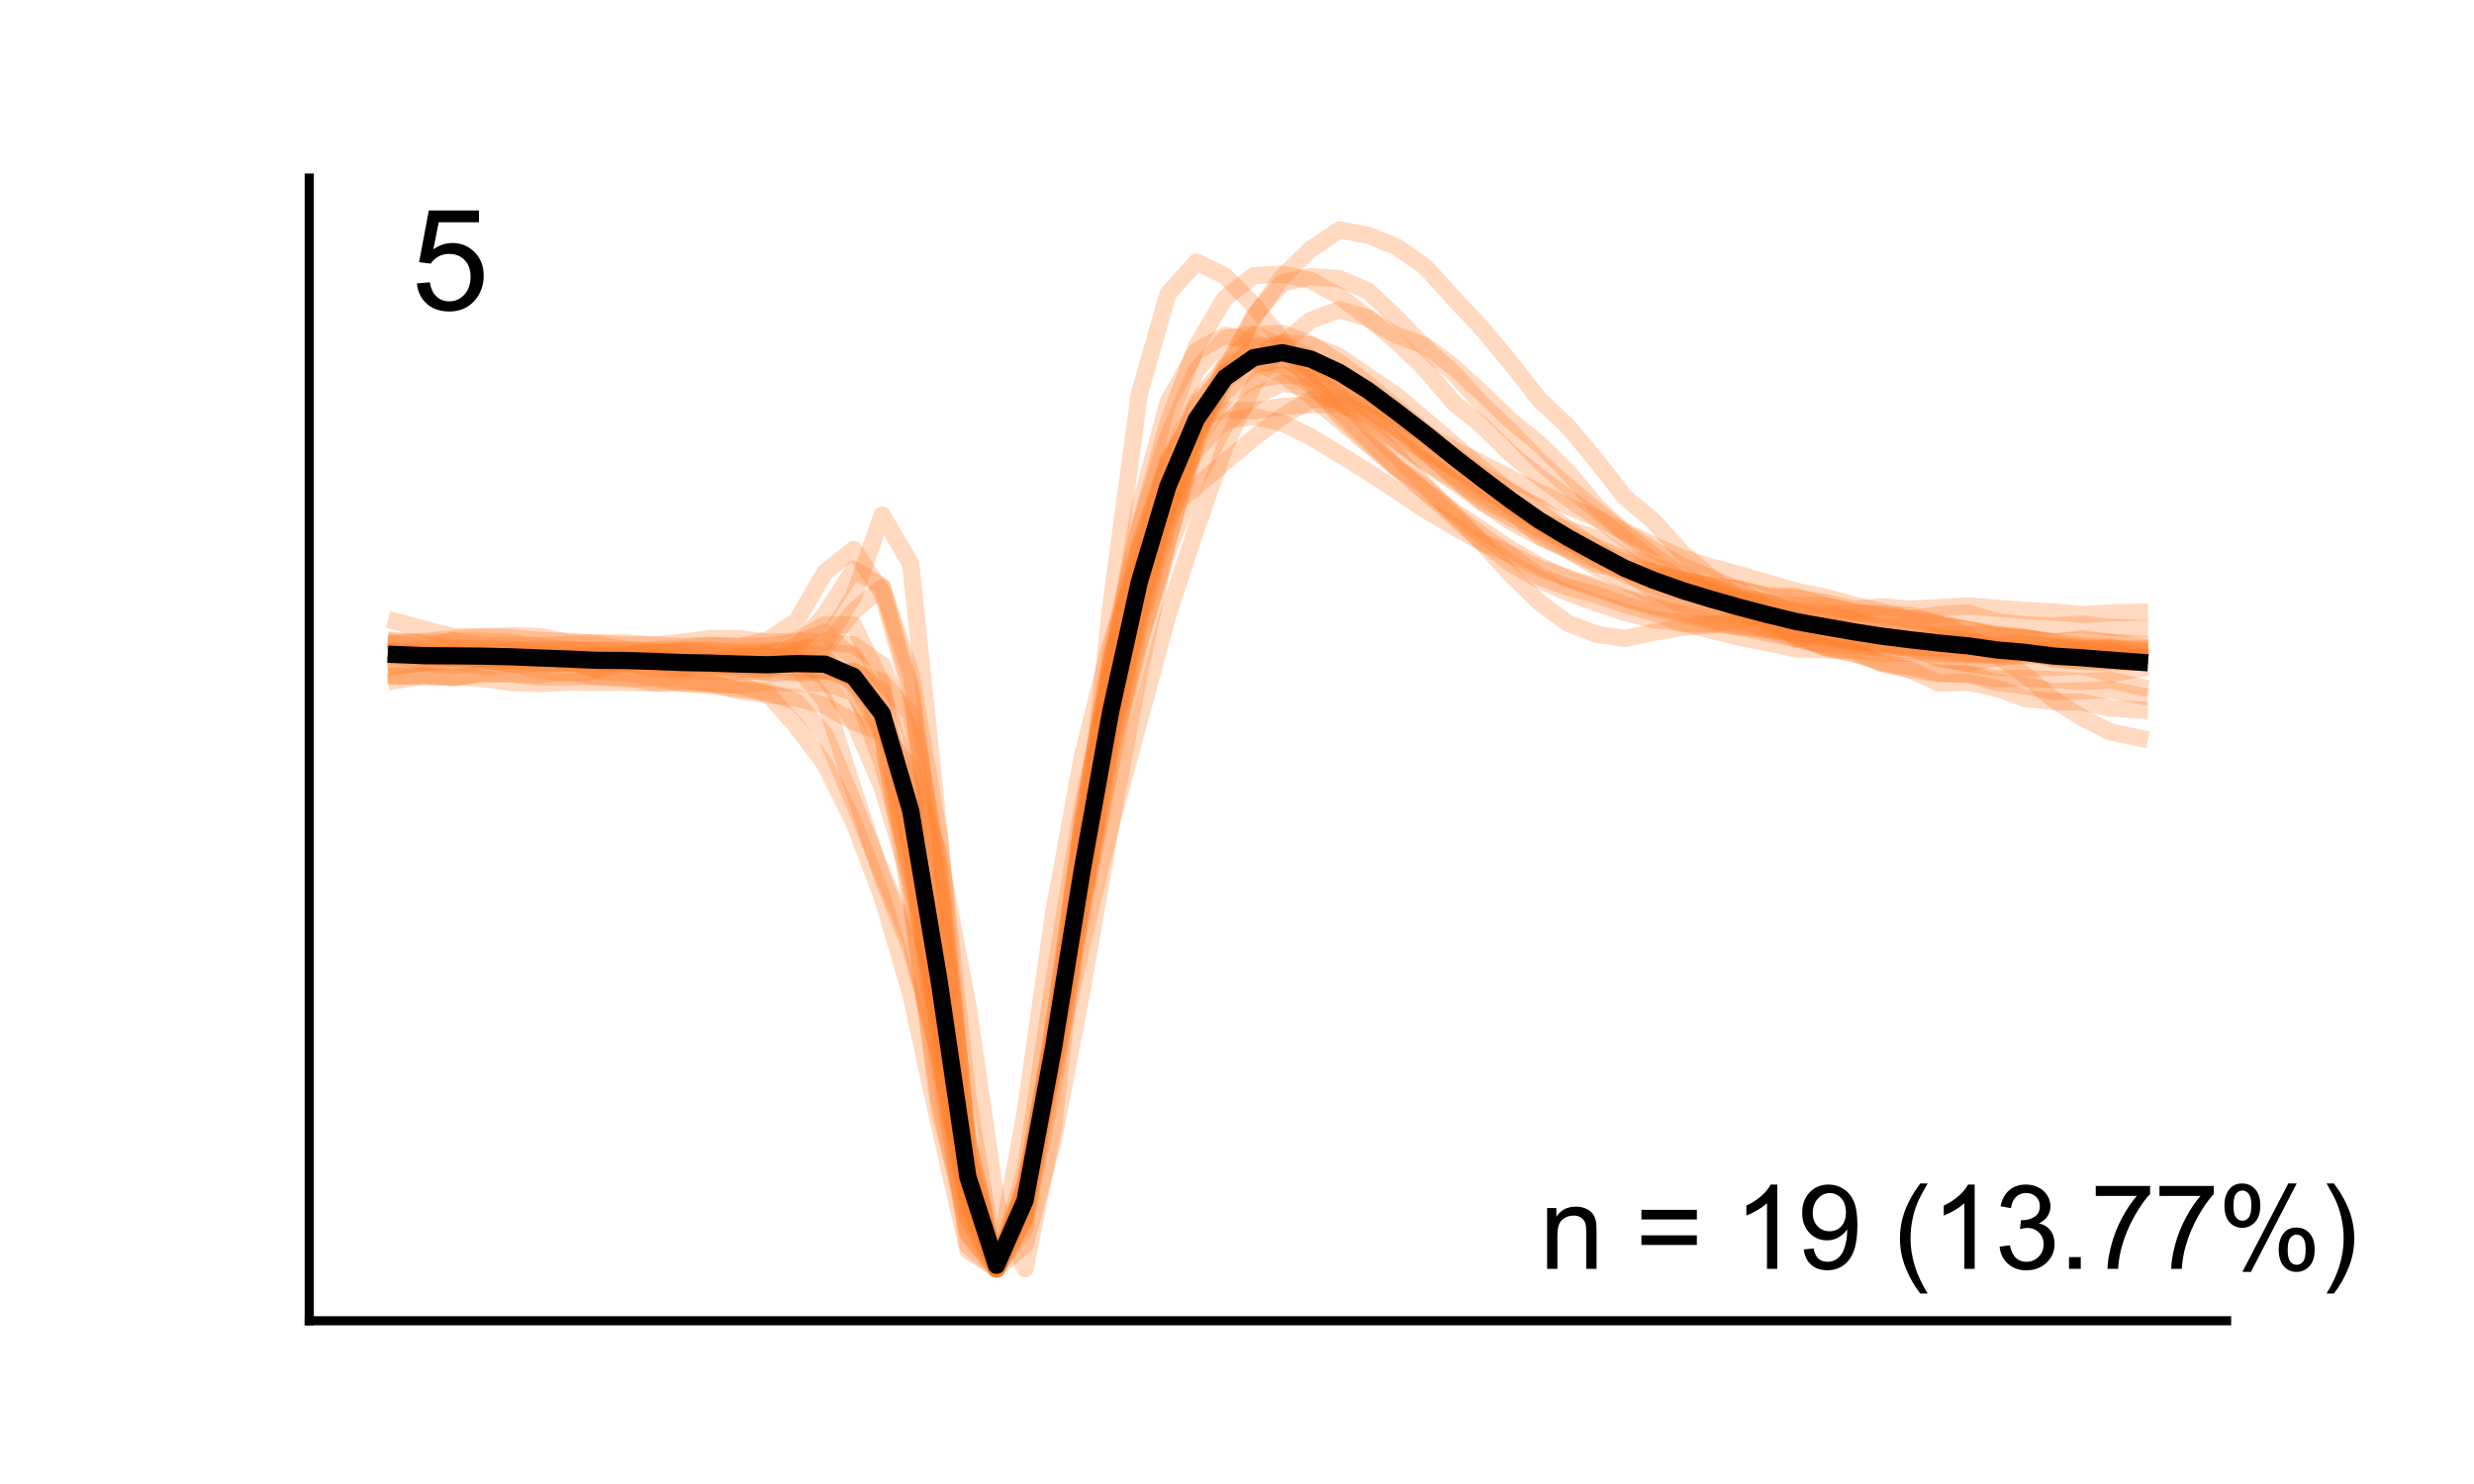 <?xml version="1.0" encoding="utf-8" standalone="no"?>
<!DOCTYPE svg PUBLIC "-//W3C//DTD SVG 1.1//EN"
  "http://www.w3.org/Graphics/SVG/1.1/DTD/svg11.dtd">
<svg xmlns:xlink="http://www.w3.org/1999/xlink" width="216pt" height="129.6pt" viewBox="0 0 216 129.6" xmlns="http://www.w3.org/2000/svg" version="1.1">
 <defs>
  <style type="text/css">*{stroke-linejoin: round; stroke-linecap: butt}</style>
 </defs>
 <g id="figure_1">
  <g id="patch_1">
   <path d="M 0 129.6 
L 216 129.6 
L 216 0 
L 0 0 
z
" style="fill: #ffffff"/>
  </g>
  <g id="axes_1">
   <g id="patch_2">
    <path d="M 27 115.344 
L 194.4 115.344 
L 194.4 15.552 
L 27 15.552 
z
" style="fill: #ffffff"/>
   </g>
   <g id="matplotlib.axis_1"/>
   <g id="matplotlib.axis_2"/>
   <g id="line2d_1">
    <path d="M 34.609 56.844 
L 37.104 57.284 
L 39.599 57.057 
L 42.093 57.476 
L 44.588 57.639 
L 47.083 57.208 
L 49.578 57.838 
L 52.073 58.432 
L 54.567 58.011 
L 57.062 58.111 
L 59.557 58.377 
L 62.052 58.014 
L 64.546 58.462 
L 67.041 58.316 
L 69.536 58.792 
L 72.031 58.619 
L 74.526 58.602 
L 77.02 60.324 
L 79.515 68.525 
L 82.01 91.697 
L 84.505 108.79 
L 87 110.808 
L 89.494 106.342 
L 91.989 91.02 
L 94.484 71.599 
L 96.979 57.965 
L 99.473 47.961 
L 101.968 40.153 
L 104.463 36.521 
L 106.958 35.798 
L 109.453 35.876 
L 111.947 35.506 
L 114.442 35.355 
L 116.937 35.334 
L 119.432 36.185 
L 121.927 37.951 
L 124.421 39.474 
L 126.916 41.636 
L 129.411 43.847 
L 131.906 45.558 
L 134.4 46.895 
L 136.895 48.012 
L 139.39 49.258 
L 141.885 49.829 
L 144.38 50.768 
L 146.874 51.035 
L 149.369 51.756 
L 151.864 52.294 
L 154.359 52.655 
L 156.854 52.869 
L 159.348 52.892 
L 161.843 53.468 
L 164.338 53.872 
L 166.833 54.049 
L 169.327 53.662 
L 171.822 53.514 
L 174.317 54.276 
L 176.812 54.574 
L 179.307 54.675 
L 181.801 54.496 
L 184.296 54.788 
L 186.791 54.872 
" clip-path="url(#pfdf44be2bb)" style="fill: none; stroke: #fe7f2d; stroke-opacity: 0.3; stroke-width: 1.5; stroke-linecap: square"/>
   </g>
   <g id="line2d_2">
    <path d="M 34.609 58.251 
L 37.104 57.793 
L 39.599 57.478 
L 42.093 57.607 
L 44.588 57.35 
L 47.083 57.369 
L 49.578 57.498 
L 52.073 58.511 
L 54.567 57.905 
L 57.062 57.698 
L 59.557 58.296 
L 62.052 57.569 
L 64.546 57.705 
L 67.041 57.712 
L 69.536 57.037 
L 72.031 57.273 
L 74.526 59.961 
L 77.02 66.672 
L 79.515 75.807 
L 82.01 87.722 
L 84.505 103.473 
L 87 110.808 
L 89.494 103.556 
L 91.989 90.481 
L 94.484 77.05 
L 96.979 63.71 
L 99.473 52.516 
L 101.968 43.804 
L 104.463 37.468 
L 106.958 34.244 
L 109.453 31.857 
L 111.947 31.44 
L 114.442 32.298 
L 116.937 33.693 
L 119.432 34.936 
L 121.927 36.514 
L 124.421 38.033 
L 126.916 39.679 
L 129.411 41.498 
L 131.906 42.848 
L 134.4 44.632 
L 136.895 46.587 
L 139.39 47.808 
L 141.885 48.831 
L 144.38 50.014 
L 146.874 50.582 
L 149.369 51.281 
L 151.864 52.294 
L 154.359 52.623 
L 156.854 53.262 
L 159.348 53.618 
L 161.843 54.228 
L 164.338 54.786 
L 166.833 54.667 
L 169.327 54.586 
L 171.822 54.996 
L 174.317 55.609 
L 176.812 55.719 
L 179.307 56.076 
L 181.801 55.928 
L 184.296 56.112 
L 186.791 56.455 
" clip-path="url(#pfdf44be2bb)" style="fill: none; stroke: #fe7f2d; stroke-opacity: 0.3; stroke-width: 1.5; stroke-linecap: square"/>
   </g>
   <g id="line2d_3">
    <path d="M 34.609 56.92 
L 37.104 56.695 
L 39.599 56.626 
L 42.093 56.784 
L 44.588 56.796 
L 47.083 56.827 
L 49.578 56.714 
L 52.073 56.829 
L 54.567 56.756 
L 57.062 56.808 
L 59.557 56.812 
L 62.052 56.818 
L 64.546 56.873 
L 67.041 56.828 
L 69.536 56.814 
L 72.031 56.068 
L 74.526 52.093 
L 77.02 44.985 
L 79.515 49.264 
L 82.01 72.861 
L 84.505 100.892 
L 87 110.808 
L 89.494 102.212 
L 91.989 85.779 
L 94.484 70.416 
L 96.979 59.055 
L 99.473 50.625 
L 101.968 44.157 
L 104.463 39.297 
L 106.958 36.719 
L 109.453 36.371 
L 111.947 36.929 
L 114.442 38.155 
L 116.937 39.672 
L 119.432 41.213 
L 121.927 42.835 
L 124.421 44.513 
L 126.916 45.99 
L 129.411 47.399 
L 131.906 48.415 
L 134.4 49.636 
L 136.895 50.473 
L 139.39 51.268 
L 141.885 52.186 
L 144.38 52.9 
L 146.874 53.447 
L 149.369 53.991 
L 151.864 54.626 
L 154.359 54.954 
L 156.854 55.324 
L 159.348 55.547 
L 161.843 55.956 
L 164.338 56.23 
L 166.833 56.575 
L 169.327 56.545 
L 171.822 56.531 
L 174.317 56.33 
L 176.812 56.216 
L 179.307 56.504 
L 181.801 56.626 
L 184.296 56.672 
L 186.791 56.653 
" clip-path="url(#pfdf44be2bb)" style="fill: none; stroke: #fe7f2d; stroke-opacity: 0.3; stroke-width: 1.5; stroke-linecap: square"/>
   </g>
   <g id="line2d_4">
    <path d="M 34.609 56.202 
L 37.104 56.005 
L 39.599 55.754 
L 42.093 55.644 
L 44.588 55.517 
L 47.083 55.58 
L 49.578 56.098 
L 52.073 56.129 
L 54.567 56.138 
L 57.062 56.322 
L 59.557 56.446 
L 62.052 56.369 
L 64.546 56.445 
L 67.041 56.388 
L 69.536 56.075 
L 72.031 55.22 
L 74.526 57.522 
L 77.02 64.153 
L 79.515 74.337 
L 82.01 90.89 
L 84.505 106.186 
L 87 110.808 
L 89.494 103.356 
L 91.989 90.391 
L 94.484 76.478 
L 96.979 64.276 
L 99.473 53.949 
L 101.968 45.479 
L 104.463 38.647 
L 106.958 34.649 
L 109.453 33.181 
L 111.947 32.763 
L 114.442 32.995 
L 116.937 34.038 
L 119.432 35.643 
L 121.927 37.399 
L 124.421 39.026 
L 126.916 40.87 
L 129.411 42.659 
L 131.906 44.044 
L 134.4 45.654 
L 136.895 47.274 
L 139.39 48.424 
L 141.885 49.583 
L 144.38 49.953 
L 146.874 50.835 
L 149.369 51.583 
L 151.864 52.292 
L 154.359 52.914 
L 156.854 53.458 
L 159.348 54.238 
L 161.843 54.39 
L 164.338 54.846 
L 166.833 55.423 
L 169.327 55.603 
L 171.822 55.95 
L 174.317 56.588 
L 176.812 56.696 
L 179.307 56.813 
L 181.801 56.914 
L 184.296 57.23 
L 186.791 57.085 
" clip-path="url(#pfdf44be2bb)" style="fill: none; stroke: #fe7f2d; stroke-opacity: 0.3; stroke-width: 1.5; stroke-linecap: square"/>
   </g>
   <g id="line2d_5">
    <path d="M 34.609 58.023 
L 37.104 57.898 
L 39.599 58.111 
L 42.093 57.568 
L 44.588 57.969 
L 47.083 58.519 
L 49.578 58.785 
L 52.073 58.611 
L 54.567 58.781 
L 57.062 59.139 
L 59.557 59.326 
L 62.052 59.67 
L 64.546 59.835 
L 67.041 60.668 
L 69.536 60.96 
L 72.031 61.621 
L 74.526 63.045 
L 77.02 63.959 
L 79.515 67.038 
L 82.01 74.728 
L 84.505 87.827 
L 87 105.007 
L 89.494 110.808 
L 91.989 98.401 
L 94.484 76.012 
L 96.979 52.915 
L 99.473 34.417 
L 101.968 25.655 
L 104.463 22.882 
L 106.958 24.099 
L 109.453 26.656 
L 111.947 29.758 
L 114.442 33.387 
L 116.937 36.309 
L 119.432 38.589 
L 121.927 40.807 
L 124.421 42.511 
L 126.916 44.939 
L 129.411 46.734 
L 131.906 48.49 
L 134.4 50.35 
L 136.895 51.284 
L 139.39 51.962 
L 141.885 52.823 
L 144.38 53.478 
L 146.874 54.474 
L 149.369 54.48 
L 151.864 54.706 
L 154.359 55.013 
L 156.854 55.788 
L 159.348 55.498 
L 161.843 55.827 
L 164.338 55.558 
L 166.833 55.893 
L 169.327 55.985 
L 171.822 56.181 
L 174.317 56.799 
L 176.812 56.964 
L 179.307 57.475 
L 181.801 57.727 
L 184.296 57.688 
L 186.791 57.405 
" clip-path="url(#pfdf44be2bb)" style="fill: none; stroke: #fe7f2d; stroke-opacity: 0.3; stroke-width: 1.5; stroke-linecap: square"/>
   </g>
   <g id="line2d_6">
    <path d="M 34.609 59.06 
L 37.104 58.95 
L 39.599 59.091 
L 42.093 59.259 
L 44.588 59.601 
L 47.083 59.709 
L 49.578 59.569 
L 52.073 59.607 
L 54.567 59.581 
L 57.062 59.655 
L 59.557 59.636 
L 62.052 59.744 
L 64.546 59.836 
L 67.041 59.56 
L 69.536 59.667 
L 72.031 59.679 
L 74.526 60.462 
L 77.02 64.782 
L 79.515 76.093 
L 82.01 90.072 
L 84.505 104.752 
L 87 110.808 
L 89.494 104.181 
L 91.989 92.289 
L 94.484 78.686 
L 96.979 65.306 
L 99.473 53.516 
L 101.968 44.501 
L 104.463 37.825 
L 106.958 32.263 
L 109.453 27.617 
L 111.947 24.72 
L 114.442 24.154 
L 116.937 24.343 
L 119.432 25.397 
L 121.927 27.757 
L 124.421 30.373 
L 126.916 32.605 
L 129.411 35.302 
L 131.906 37.666 
L 134.4 40.272 
L 136.895 42.512 
L 139.39 44.552 
L 141.885 46.643 
L 144.38 48.524 
L 146.874 50.23 
L 149.369 51.791 
L 151.864 52.895 
L 154.359 54.256 
L 156.854 55.594 
L 159.348 56.53 
L 161.843 57.104 
L 164.338 57.829 
L 166.833 58.484 
L 169.327 58.84 
L 171.822 58.892 
L 174.317 59.598 
L 176.812 59.893 
L 179.307 60.409 
L 181.801 60.328 
L 184.296 60.241 
L 186.791 60.729 
" clip-path="url(#pfdf44be2bb)" style="fill: none; stroke: #fe7f2d; stroke-opacity: 0.3; stroke-width: 1.5; stroke-linecap: square"/>
   </g>
   <g id="line2d_7">
    <path d="M 34.609 57.086 
L 37.104 57.308 
L 39.599 57.531 
L 42.093 57.606 
L 44.588 58.01 
L 47.083 58.22 
L 49.578 57.79 
L 52.073 57.599 
L 54.567 57.178 
L 57.062 56.732 
L 59.557 56.59 
L 62.052 56.375 
L 64.546 56.512 
L 67.041 55.883 
L 69.536 54.267 
L 72.031 49.972 
L 74.526 47.982 
L 77.02 51.767 
L 79.515 60.626 
L 82.01 76.589 
L 84.505 99.66 
L 87 110.808 
L 89.494 104.874 
L 91.989 89.482 
L 94.484 72.028 
L 96.979 57.673 
L 99.473 47.444 
L 101.968 40.561 
L 104.463 35.676 
L 106.958 32.653 
L 109.453 31.516 
L 111.947 31.938 
L 114.442 33.596 
L 116.937 35.875 
L 119.432 38.329 
L 121.927 40.811 
L 124.421 42.938 
L 126.916 45.177 
L 129.411 47.331 
L 131.906 49.21 
L 134.4 50.623 
L 136.895 51.775 
L 139.39 52.663 
L 141.885 53.498 
L 144.38 54.129 
L 146.874 54.355 
L 149.369 55.035 
L 151.864 55.658 
L 154.359 56.139 
L 156.854 56.678 
L 159.348 56.752 
L 161.843 56.785 
L 164.338 57.104 
L 166.833 57.034 
L 169.327 57.114 
L 171.822 57.192 
L 174.317 57.09 
L 176.812 57.053 
L 179.307 57.046 
L 181.801 56.667 
L 184.296 56.96 
L 186.791 57.263 
" clip-path="url(#pfdf44be2bb)" style="fill: none; stroke: #fe7f2d; stroke-opacity: 0.3; stroke-width: 1.5; stroke-linecap: square"/>
   </g>
   <g id="line2d_8">
    <path d="M 34.609 57.03 
L 37.104 56.919 
L 39.599 56.999 
L 42.093 57.038 
L 44.588 57.034 
L 47.083 57.276 
L 49.578 57.354 
L 52.073 57.261 
L 54.567 57.11 
L 57.062 57.08 
L 59.557 56.767 
L 62.052 56.874 
L 64.546 57.063 
L 67.041 57.03 
L 69.536 56.719 
L 72.031 56.532 
L 74.526 53.381 
L 77.02 51.32 
L 79.515 58.769 
L 82.01 73.138 
L 84.505 95.831 
L 87 110.808 
L 89.494 107.274 
L 91.989 91.392 
L 94.484 72.973 
L 96.979 58.307 
L 99.473 48.044 
L 101.968 40.898 
L 104.463 35.389 
L 106.958 32.476 
L 109.453 31.604 
L 111.947 32.678 
L 114.442 34.581 
L 116.937 36.701 
L 119.432 38.794 
L 121.927 40.911 
L 124.421 42.871 
L 126.916 44.635 
L 129.411 46.295 
L 131.906 47.973 
L 134.4 49.394 
L 136.895 50.565 
L 139.39 51.443 
L 141.885 52.313 
L 144.38 53.091 
L 146.874 53.64 
L 149.369 54.297 
L 151.864 54.791 
L 154.359 55.288 
L 156.854 55.815 
L 159.348 56.235 
L 161.843 56.413 
L 164.338 56.524 
L 166.833 56.853 
L 169.327 56.916 
L 171.822 57.122 
L 174.317 57.273 
L 176.812 57.277 
L 179.307 57.21 
L 181.801 57.313 
L 184.296 57.425 
L 186.791 57.487 
" clip-path="url(#pfdf44be2bb)" style="fill: none; stroke: #fe7f2d; stroke-opacity: 0.3; stroke-width: 1.5; stroke-linecap: square"/>
   </g>
   <g id="line2d_9">
    <path d="M 34.609 57.002 
L 37.104 57.273 
L 39.599 57.161 
L 42.093 57.147 
L 44.588 57.019 
L 47.083 57.141 
L 49.578 57.645 
L 52.073 57.617 
L 54.567 57.313 
L 57.062 57.199 
L 59.557 57.35 
L 62.052 57.233 
L 64.546 57.237 
L 67.041 57.029 
L 69.536 56.463 
L 72.031 53.66 
L 74.526 49.756 
L 77.02 51.195 
L 79.515 59.971 
L 82.01 78.604 
L 84.505 100.702 
L 87 110.808 
L 89.494 106.361 
L 91.989 92.992 
L 94.484 77.972 
L 96.979 65.643 
L 99.473 55.901 
L 101.968 48.096 
L 104.463 41.917 
L 106.958 37.159 
L 109.453 34.668 
L 111.947 33.453 
L 114.442 33.911 
L 116.937 35.201 
L 119.432 36.46 
L 121.927 38.428 
L 124.421 40.406 
L 126.916 42.08 
L 129.411 43.865 
L 131.906 45.191 
L 134.4 46.526 
L 136.895 47.866 
L 139.39 48.878 
L 141.885 50.159 
L 144.38 51.163 
L 146.874 51.868 
L 149.369 52.623 
L 151.864 53.384 
L 154.359 53.78 
L 156.854 54.124 
L 159.348 54.426 
L 161.843 55.152 
L 164.338 55.376 
L 166.833 55.726 
L 169.327 55.794 
L 171.822 56.118 
L 174.317 55.896 
L 176.812 56.111 
L 179.307 56.509 
L 181.801 56.507 
L 184.296 56.758 
L 186.791 56.844 
" clip-path="url(#pfdf44be2bb)" style="fill: none; stroke: #fe7f2d; stroke-opacity: 0.3; stroke-width: 1.5; stroke-linecap: square"/>
   </g>
   <g id="line2d_10">
    <path d="M 34.609 56.032 
L 37.104 56.134 
L 39.599 55.994 
L 42.093 55.986 
L 44.588 56.106 
L 47.083 56.475 
L 49.578 56.721 
L 52.073 57.035 
L 54.567 57.443 
L 57.062 57.488 
L 59.557 57.685 
L 62.052 57.754 
L 64.546 57.336 
L 67.041 57.437 
L 69.536 57.238 
L 72.031 56.959 
L 74.526 57.151 
L 77.02 61.388 
L 79.515 77.802 
L 82.01 96.982 
L 84.505 106.473 
L 87 110.808 
L 89.494 108.714 
L 91.989 99.49 
L 94.484 86.419 
L 96.979 72.09 
L 99.473 58.8 
L 101.968 47.295 
L 104.463 38.142 
L 106.958 31.793 
L 109.453 29.269 
L 111.947 29.098 
L 114.442 30.062 
L 116.937 31.669 
L 119.432 33.553 
L 121.927 35.643 
L 124.421 37.715 
L 126.916 39.932 
L 129.411 41.725 
L 131.906 43.856 
L 134.4 45.714 
L 136.895 47.202 
L 139.39 48.852 
L 141.885 49.863 
L 144.38 50.359 
L 146.874 50.749 
L 149.369 51.126 
L 151.864 51.449 
L 154.359 52.096 
L 156.854 52.251 
L 159.348 52.604 
L 161.843 53.184 
L 164.338 52.992 
L 166.833 53.188 
L 169.327 53.058 
L 171.822 52.922 
L 174.317 53.108 
L 176.812 53.315 
L 179.307 53.44 
L 181.801 53.67 
L 184.296 53.518 
L 186.791 53.466 
" clip-path="url(#pfdf44be2bb)" style="fill: none; stroke: #fe7f2d; stroke-opacity: 0.3; stroke-width: 1.5; stroke-linecap: square"/>
   </g>
   <g id="line2d_11">
    <path d="M 34.609 54.293 
L 37.104 54.972 
L 39.599 55.614 
L 42.093 55.586 
L 44.588 55.697 
L 47.083 55.927 
L 49.578 56.026 
L 52.073 56.194 
L 54.567 56.329 
L 57.062 56.322 
L 59.557 56.083 
L 62.052 55.764 
L 64.546 55.774 
L 67.041 56.09 
L 69.536 55.992 
L 72.031 56.035 
L 74.526 56.318 
L 77.02 58.071 
L 79.515 64.023 
L 82.01 77.458 
L 84.505 99.226 
L 87 110.808 
L 89.494 105.546 
L 91.989 89.899 
L 94.484 71.79 
L 96.979 56.946 
L 99.473 46.187 
L 101.968 38.097 
L 104.463 32.32 
L 106.958 29.559 
L 109.453 29.158 
L 111.947 30.306 
L 114.442 32.214 
L 116.937 34.648 
L 119.432 37.21 
L 121.927 39.796 
L 124.421 42.375 
L 126.916 44.835 
L 129.411 47.429 
L 131.906 50.154 
L 134.4 52.6 
L 136.895 54.431 
L 139.39 55.391 
L 141.885 55.75 
L 144.38 55.222 
L 146.874 54.79 
L 149.369 54.571 
L 151.864 54.15 
L 154.359 53.677 
L 156.854 53.299 
L 159.348 53.55 
L 161.843 53.553 
L 164.338 53.61 
L 166.833 53.74 
L 169.327 54.503 
L 171.822 55.564 
L 174.317 57.226 
L 176.812 58.941 
L 179.307 61.101 
L 181.801 62.685 
L 184.296 63.94 
L 186.791 64.454 
" clip-path="url(#pfdf44be2bb)" style="fill: none; stroke: #fe7f2d; stroke-opacity: 0.3; stroke-width: 1.5; stroke-linecap: square"/>
   </g>
   <g id="line2d_12">
    <path d="M 34.609 57.049 
L 37.104 57.316 
L 39.599 57.478 
L 42.093 57.148 
L 44.588 57.434 
L 47.083 57.505 
L 49.578 57.456 
L 52.073 57.065 
L 54.567 57.723 
L 57.062 57.667 
L 59.557 57.793 
L 62.052 58.177 
L 64.546 58.233 
L 67.041 58.425 
L 69.536 57.691 
L 72.031 57.626 
L 74.526 59.661 
L 77.02 62.286 
L 79.515 68.827 
L 82.01 82.343 
L 84.505 101.199 
L 87 110.808 
L 89.494 104.513 
L 91.989 91.277 
L 94.484 77.34 
L 96.979 63.66 
L 99.473 52.861 
L 101.968 44.285 
L 104.463 37.569 
L 106.958 33.36 
L 109.453 31.09 
L 111.947 29.922 
L 114.442 30.13 
L 116.937 31.128 
L 119.432 32.869 
L 121.927 34.544 
L 124.421 36.676 
L 126.916 38.786 
L 129.411 40.956 
L 131.906 43.052 
L 134.4 44.283 
L 136.895 46.201 
L 139.39 47.893 
L 141.885 49.847 
L 144.38 51.555 
L 146.874 52.928 
L 149.369 53.387 
L 151.864 53.997 
L 154.359 54.968 
L 156.854 55.357 
L 159.348 55.44 
L 161.843 56.134 
L 164.338 56.42 
L 166.833 56.622 
L 169.327 57.529 
L 171.822 57.909 
L 174.317 57.464 
L 176.812 57.135 
L 179.307 56.598 
L 181.801 56.806 
L 184.296 56.889 
L 186.791 57.526 
" clip-path="url(#pfdf44be2bb)" style="fill: none; stroke: #fe7f2d; stroke-opacity: 0.3; stroke-width: 1.5; stroke-linecap: square"/>
   </g>
   <g id="line2d_13">
    <path d="M 34.609 57.077 
L 37.104 57.279 
L 39.599 57.317 
L 42.093 57.497 
L 44.588 57.14 
L 47.083 57.074 
L 49.578 57.399 
L 52.073 57.588 
L 54.567 57.733 
L 57.062 57.815 
L 59.557 58.124 
L 62.052 58.2 
L 64.546 58.298 
L 67.041 58.792 
L 69.536 58.668 
L 72.031 58.442 
L 74.526 58.707 
L 77.02 59.512 
L 79.515 62.371 
L 82.01 75.71 
L 84.505 99.644 
L 87 110.808 
L 89.494 97.214 
L 91.989 79.744 
L 94.484 66.117 
L 96.979 56.133 
L 99.473 49.044 
L 101.968 44.535 
L 104.463 42.465 
L 106.958 40.35 
L 109.453 38.254 
L 111.947 36.369 
L 114.442 34.915 
L 116.937 34.773 
L 119.432 35.773 
L 121.927 37.381 
L 124.421 39.444 
L 126.916 41.551 
L 129.411 43.134 
L 131.906 44.619 
L 134.4 46.801 
L 136.895 48.051 
L 139.39 49.567 
L 141.885 50.76 
L 144.38 52.011 
L 146.874 52.726 
L 149.369 53.616 
L 151.864 54.187 
L 154.359 54.783 
L 156.854 55.163 
L 159.348 55.745 
L 161.843 56.071 
L 164.338 56.102 
L 166.833 56.407 
L 169.327 56.74 
L 171.822 57.044 
L 174.317 57.11 
L 176.812 56.926 
L 179.307 57.58 
L 181.801 57.734 
L 184.296 57.853 
L 186.791 57.832 
" clip-path="url(#pfdf44be2bb)" style="fill: none; stroke: #fe7f2d; stroke-opacity: 0.3; stroke-width: 1.5; stroke-linecap: square"/>
   </g>
   <g id="line2d_14">
    <path d="M 34.609 57.421 
L 37.104 57.507 
L 39.599 57.469 
L 42.093 57.515 
L 44.588 57.633 
L 47.083 57.8 
L 49.578 57.763 
L 52.073 57.881 
L 54.567 58.024 
L 57.062 58.126 
L 59.557 58.272 
L 62.052 58.237 
L 64.546 58.162 
L 67.041 58.128 
L 69.536 58.295 
L 72.031 58.507 
L 74.526 59.313 
L 77.02 64.136 
L 79.515 78.801 
L 82.01 95.973 
L 84.505 107.662 
L 87 110.808 
L 89.494 104.164 
L 91.989 93.025 
L 94.484 79.599 
L 96.979 66.857 
L 99.473 56.319 
L 101.968 47.217 
L 104.463 38.776 
L 106.958 32.833 
L 109.453 30.276 
L 111.947 30.093 
L 114.442 31.231 
L 116.937 33.022 
L 119.432 34.87 
L 121.927 36.376 
L 124.421 37.899 
L 126.916 39.271 
L 129.411 40.499 
L 131.906 41.784 
L 134.4 42.992 
L 136.895 44.228 
L 139.39 45.271 
L 141.885 46.437 
L 144.38 47.619 
L 146.874 48.737 
L 149.369 49.515 
L 151.864 50.178 
L 154.359 50.924 
L 156.854 51.646 
L 159.348 52.152 
L 161.843 52.843 
L 164.338 53.43 
L 166.833 54.075 
L 169.327 54.421 
L 171.822 54.976 
L 174.317 55.368 
L 176.812 55.673 
L 179.307 56.066 
L 181.801 56.411 
L 184.296 56.517 
L 186.791 56.793 
" clip-path="url(#pfdf44be2bb)" style="fill: none; stroke: #fe7f2d; stroke-opacity: 0.3; stroke-width: 1.5; stroke-linecap: square"/>
   </g>
   <g id="line2d_15">
    <path d="M 34.609 55.963 
L 37.104 56.218 
L 39.599 56.571 
L 42.093 56.634 
L 44.588 56.71 
L 47.083 56.759 
L 49.578 56.845 
L 52.073 56.77 
L 54.567 56.93 
L 57.062 57.025 
L 59.557 56.916 
L 62.052 57.144 
L 64.546 57.339 
L 67.041 57.262 
L 69.536 58.125 
L 72.031 61.18 
L 74.526 68.967 
L 77.02 76.645 
L 79.515 82.87 
L 82.01 92.043 
L 84.505 104.897 
L 87 110.808 
L 89.494 105.291 
L 91.989 92.013 
L 94.484 75.517 
L 96.979 58.72 
L 99.473 44.453 
L 101.968 35.157 
L 104.463 30.654 
L 106.958 29.279 
L 109.453 29.879 
L 111.947 31.103 
L 114.442 32.778 
L 116.937 34.979 
L 119.432 36.748 
L 121.927 38.592 
L 124.421 40.293 
L 126.916 41.891 
L 129.411 43.517 
L 131.906 44.829 
L 134.4 46.2 
L 136.895 47.342 
L 139.39 48.242 
L 141.885 49.085 
L 144.38 50.01 
L 146.874 50.693 
L 149.369 51.171 
L 151.864 51.432 
L 154.359 52.026 
L 156.854 52.088 
L 159.348 52.892 
L 161.843 53.417 
L 164.338 53.714 
L 166.833 54.176 
L 169.327 54.589 
L 171.822 54.988 
L 174.317 55.512 
L 176.812 55.757 
L 179.307 56.065 
L 181.801 55.777 
L 184.296 56.084 
L 186.791 56.243 
" clip-path="url(#pfdf44be2bb)" style="fill: none; stroke: #fe7f2d; stroke-opacity: 0.3; stroke-width: 1.5; stroke-linecap: square"/>
   </g>
   <g id="line2d_16">
    <path d="M 34.609 58.981 
L 37.104 59.131 
L 39.599 59.126 
L 42.093 58.794 
L 44.588 58.807 
L 47.083 58.964 
L 49.578 58.642 
L 52.073 59.139 
L 54.567 59.268 
L 57.062 59.204 
L 59.557 59.682 
L 62.052 59.878 
L 64.546 60.147 
L 67.041 60.425 
L 69.536 61.286 
L 72.031 64.146 
L 74.526 70.09 
L 77.02 76.256 
L 79.515 82.193 
L 82.01 92.407 
L 84.505 105.254 
L 87 110.808 
L 89.494 104.004 
L 91.989 89.653 
L 94.484 73.363 
L 96.979 58.171 
L 99.473 46.026 
L 101.968 36.954 
L 104.463 30.212 
L 106.958 26.019 
L 109.453 24.073 
L 111.947 23.934 
L 114.442 24.495 
L 116.937 25.87 
L 119.432 27.735 
L 121.927 29.821 
L 124.421 32.21 
L 126.916 35.165 
L 129.411 37.176 
L 131.906 39.639 
L 134.4 41.644 
L 136.895 43.493 
L 139.39 45.217 
L 141.885 47.075 
L 144.38 49.093 
L 146.874 50.679 
L 149.369 51.852 
L 151.864 53.377 
L 154.359 54.617 
L 156.854 55.455 
L 159.348 56.594 
L 161.843 57.035 
L 164.338 57.897 
L 166.833 58.234 
L 169.327 58.785 
L 171.822 58.838 
L 174.317 59.276 
L 176.812 59.233 
L 179.307 59.363 
L 181.801 59.528 
L 184.296 59.398 
L 186.791 59.984 
" clip-path="url(#pfdf44be2bb)" style="fill: none; stroke: #fe7f2d; stroke-opacity: 0.3; stroke-width: 1.5; stroke-linecap: square"/>
   </g>
   <g id="line2d_17">
    <path d="M 34.609 56.223 
L 37.104 56.482 
L 39.599 55.939 
L 42.093 56.386 
L 44.588 56.386 
L 47.083 56.411 
L 49.578 56.279 
L 52.073 56.27 
L 54.567 56.72 
L 57.062 56.918 
L 59.557 57.188 
L 62.052 58.156 
L 64.546 57.647 
L 67.041 57.784 
L 69.536 57.597 
L 72.031 59.204 
L 74.526 62.985 
L 77.02 68.741 
L 79.515 77.017 
L 82.01 88.51 
L 84.505 103.555 
L 87 110.808 
L 89.494 106.5 
L 91.989 94.691 
L 94.484 79.268 
L 96.979 63.851 
L 99.473 49.926 
L 101.968 40.244 
L 104.463 35.09 
L 106.958 32.002 
L 109.453 30.666 
L 111.947 30.952 
L 114.442 31.884 
L 116.937 33.434 
L 119.432 35.054 
L 121.927 36.647 
L 124.421 39.421 
L 126.916 40.857 
L 129.411 42.184 
L 131.906 44.259 
L 134.4 45.513 
L 136.895 46.247 
L 139.39 46.995 
L 141.885 48.61 
L 144.38 49.417 
L 146.874 50.219 
L 149.369 51.214 
L 151.864 52.092 
L 154.359 52.546 
L 156.854 53.637 
L 159.348 53.814 
L 161.843 54.107 
L 164.338 55.152 
L 166.833 55.452 
L 169.327 55.321 
L 171.822 55.366 
L 174.317 55.473 
L 176.812 55.695 
L 179.307 56.145 
L 181.801 56.875 
L 184.296 56.511 
L 186.791 57.279 
" clip-path="url(#pfdf44be2bb)" style="fill: none; stroke: #fe7f2d; stroke-opacity: 0.3; stroke-width: 1.5; stroke-linecap: square"/>
   </g>
   <g id="line2d_18">
    <path d="M 34.609 57.242 
L 37.104 57.829 
L 39.599 57.753 
L 42.093 58.188 
L 44.588 58.079 
L 47.083 57.867 
L 49.578 57.91 
L 52.073 58.084 
L 54.567 57.831 
L 57.062 58.471 
L 59.557 58.537 
L 62.052 58.615 
L 64.546 58.618 
L 67.041 58.615 
L 69.536 55.941 
L 72.031 54.545 
L 74.526 54.601 
L 77.02 59.771 
L 79.515 74.102 
L 82.01 93.583 
L 84.505 107.82 
L 87 110.808 
L 89.494 103.401 
L 91.989 93.416 
L 94.484 82.4 
L 96.979 72.126 
L 99.473 62.921 
L 101.968 53.688 
L 104.463 46.116 
L 106.958 38.993 
L 109.453 33.614 
L 111.947 30.05 
L 114.442 27.963 
L 116.937 27.045 
L 119.432 27.776 
L 121.927 29.291 
L 124.421 30.172 
L 126.916 32.054 
L 129.411 34.33 
L 131.906 36.749 
L 134.4 38.778 
L 136.895 41.229 
L 139.39 44.211 
L 141.885 46.523 
L 144.38 48.039 
L 146.874 49.44 
L 149.369 50.457 
L 151.864 51.537 
L 154.359 53.091 
L 156.854 53.989 
L 159.348 55.066 
L 161.843 55.883 
L 164.338 56.344 
L 166.833 56.584 
L 169.327 57.419 
L 171.822 57.98 
L 174.317 58.289 
L 176.812 58.327 
L 179.307 58.289 
L 181.801 58.175 
L 184.296 58.851 
L 186.791 58.4 
" clip-path="url(#pfdf44be2bb)" style="fill: none; stroke: #fe7f2d; stroke-opacity: 0.3; stroke-width: 1.5; stroke-linecap: square"/>
   </g>
   <g id="line2d_19">
    <path d="M 34.609 59.422 
L 37.104 58.996 
L 39.599 59.214 
L 42.093 58.849 
L 44.588 58.86 
L 47.083 59.148 
L 49.578 59.153 
L 52.073 59.057 
L 54.567 59.148 
L 57.062 59.635 
L 59.557 59.513 
L 62.052 59.668 
L 64.546 60.352 
L 67.041 60.629 
L 69.536 63.414 
L 72.031 66.756 
L 74.526 71.756 
L 77.02 78.307 
L 79.515 86.807 
L 82.01 98.255 
L 84.505 109.194 
L 87 110.808 
L 89.494 103.77 
L 91.989 91.901 
L 94.484 79.005 
L 96.979 66.767 
L 99.473 54.757 
L 101.968 45.878 
L 104.463 38.361 
L 106.958 32.561 
L 109.453 27.782 
L 111.947 24.191 
L 114.442 21.766 
L 116.937 20.088 
L 119.432 20.539 
L 121.927 21.555 
L 124.421 23.283 
L 126.916 26.041 
L 129.411 28.701 
L 131.906 31.705 
L 134.4 34.897 
L 136.895 37.248 
L 139.39 40.238 
L 141.885 43.439 
L 144.38 45.526 
L 146.874 48.287 
L 149.369 50.418 
L 151.864 52.309 
L 154.359 53.611 
L 156.854 55.781 
L 159.348 56.407 
L 161.843 56.77 
L 164.338 57.982 
L 166.833 58.519 
L 169.327 59.671 
L 171.822 59.58 
L 174.317 60.1 
L 176.812 61 
L 179.307 61.272 
L 181.801 61.319 
L 184.296 61.85 
L 186.791 61.997 
" clip-path="url(#pfdf44be2bb)" style="fill: none; stroke: #fe7f2d; stroke-opacity: 0.3; stroke-width: 1.5; stroke-linecap: square"/>
   </g>
   <g id="line2d_20">
    <path d="M 34.609 57.164 
L 37.104 57.263 
L 39.599 57.278 
L 42.093 57.301 
L 44.588 57.357 
L 47.083 57.462 
L 49.578 57.552 
L 52.073 57.667 
L 54.567 57.68 
L 57.062 57.759 
L 59.557 57.863 
L 62.052 57.908 
L 64.546 57.993 
L 67.041 58.053 
L 69.536 57.95 
L 72.031 58.002 
L 74.526 59.071 
L 77.02 62.33 
L 79.515 70.802 
L 82.01 85.767 
L 84.505 102.791 
L 87 110.503 
L 89.494 104.846 
L 91.989 91.439 
L 94.484 76.002 
L 96.979 62.114 
L 99.473 50.825 
L 101.968 42.456 
L 104.463 36.596 
L 106.958 32.99 
L 109.453 31.232 
L 111.947 30.8 
L 114.442 31.362 
L 116.937 32.517 
L 119.432 34.088 
L 121.927 35.951 
L 124.421 37.875 
L 126.916 39.894 
L 129.411 41.82 
L 131.906 43.686 
L 134.4 45.442 
L 136.895 46.948 
L 139.39 48.323 
L 141.885 49.645 
L 144.38 50.677 
L 146.874 51.564 
L 149.369 52.325 
L 151.864 53.034 
L 154.359 53.682 
L 156.854 54.294 
L 159.348 54.737 
L 161.843 55.175 
L 164.338 55.567 
L 166.833 55.879 
L 169.327 56.162 
L 171.822 56.403 
L 174.317 56.757 
L 176.812 56.974 
L 179.307 57.297 
L 181.801 57.447 
L 184.296 57.647 
L 186.791 57.83 
" clip-path="url(#pfdf44be2bb)" style="fill: none; stroke: #000000; stroke-width: 1.5; stroke-linecap: square"/>
   </g>
   <g id="patch_3">
    <path d="M 27 115.344 
L 27 15.552 
" style="fill: none; stroke: #000000; stroke-width: 0.8; stroke-linejoin: miter; stroke-linecap: square"/>
   </g>
   <g id="patch_4">
    <path d="M 27 115.344 
L 194.4 115.344 
" style="fill: none; stroke: #000000; stroke-width: 0.8; stroke-linejoin: miter; stroke-linecap: square"/>
   </g>
   <g id="text_1">
    <!-- 5 -->
    <g transform="translate(35.888 27.054) scale(0.12 -0.12)">
     <defs>
      <path id="ArialMT-35" d="M 266 1200 
L 856 1250 
Q 922 819 1161 601 
Q 1400 384 1738 384 
Q 2144 384 2425 690 
Q 2706 997 2706 1503 
Q 2706 1984 2436 2262 
Q 2166 2541 1728 2541 
Q 1456 2541 1237 2417 
Q 1019 2294 894 2097 
L 366 2166 
L 809 4519 
L 3088 4519 
L 3088 3981 
L 1259 3981 
L 1013 2750 
Q 1425 3038 1878 3038 
Q 2478 3038 2890 2622 
Q 3303 2206 3303 1553 
Q 3303 931 2941 478 
Q 2500 -78 1738 -78 
Q 1113 -78 717 272 
Q 322 622 266 1200 
z
" transform="scale(0.016)"/>
     </defs>
     <use xlink:href="#ArialMT-35"/>
    </g>
   </g>
   <g id="text_2">
    <!-- n = 19 (13.77%) -->
    <g transform="translate(134.4 110.808) scale(0.1 -0.1)">
     <defs>
      <path id="ArialMT-6e" d="M 422 0 
L 422 3319 
L 928 3319 
L 928 2847 
Q 1294 3394 1984 3394 
Q 2284 3394 2536 3286 
Q 2788 3178 2913 3003 
Q 3038 2828 3088 2588 
Q 3119 2431 3119 2041 
L 3119 0 
L 2556 0 
L 2556 2019 
Q 2556 2363 2490 2533 
Q 2425 2703 2258 2804 
Q 2091 2906 1866 2906 
Q 1506 2906 1245 2678 
Q 984 2450 984 1813 
L 984 0 
L 422 0 
z
" transform="scale(0.016)"/>
      <path id="ArialMT-20" transform="scale(0.016)"/>
      <path id="ArialMT-3d" d="M 3381 2694 
L 356 2694 
L 356 3219 
L 3381 3219 
L 3381 2694 
z
M 3381 1303 
L 356 1303 
L 356 1828 
L 3381 1828 
L 3381 1303 
z
" transform="scale(0.016)"/>
      <path id="ArialMT-31" d="M 2384 0 
L 1822 0 
L 1822 3584 
Q 1619 3391 1289 3197 
Q 959 3003 697 2906 
L 697 3450 
Q 1169 3672 1522 3987 
Q 1875 4303 2022 4600 
L 2384 4600 
L 2384 0 
z
" transform="scale(0.016)"/>
      <path id="ArialMT-39" d="M 350 1059 
L 891 1109 
Q 959 728 1153 556 
Q 1347 384 1650 384 
Q 1909 384 2104 503 
Q 2300 622 2425 820 
Q 2550 1019 2634 1356 
Q 2719 1694 2719 2044 
Q 2719 2081 2716 2156 
Q 2547 1888 2255 1720 
Q 1963 1553 1622 1553 
Q 1053 1553 659 1965 
Q 266 2378 266 3053 
Q 266 3750 677 4175 
Q 1088 4600 1706 4600 
Q 2153 4600 2523 4359 
Q 2894 4119 3086 3673 
Q 3278 3228 3278 2384 
Q 3278 1506 3087 986 
Q 2897 466 2520 194 
Q 2144 -78 1638 -78 
Q 1100 -78 759 220 
Q 419 519 350 1059 
z
M 2653 3081 
Q 2653 3566 2395 3850 
Q 2138 4134 1775 4134 
Q 1400 4134 1122 3828 
Q 844 3522 844 3034 
Q 844 2597 1108 2323 
Q 1372 2050 1759 2050 
Q 2150 2050 2401 2323 
Q 2653 2597 2653 3081 
z
" transform="scale(0.016)"/>
      <path id="ArialMT-28" d="M 1497 -1347 
Q 1031 -759 709 28 
Q 388 816 388 1659 
Q 388 2403 628 3084 
Q 909 3875 1497 4659 
L 1900 4659 
Q 1522 4009 1400 3731 
Q 1209 3300 1100 2831 
Q 966 2247 966 1656 
Q 966 153 1900 -1347 
L 1497 -1347 
z
" transform="scale(0.016)"/>
      <path id="ArialMT-33" d="M 269 1209 
L 831 1284 
Q 928 806 1161 595 
Q 1394 384 1728 384 
Q 2125 384 2398 659 
Q 2672 934 2672 1341 
Q 2672 1728 2419 1979 
Q 2166 2231 1775 2231 
Q 1616 2231 1378 2169 
L 1441 2663 
Q 1497 2656 1531 2656 
Q 1891 2656 2178 2843 
Q 2466 3031 2466 3422 
Q 2466 3731 2256 3934 
Q 2047 4138 1716 4138 
Q 1388 4138 1169 3931 
Q 950 3725 888 3313 
L 325 3413 
Q 428 3978 793 4289 
Q 1159 4600 1703 4600 
Q 2078 4600 2393 4439 
Q 2709 4278 2876 4000 
Q 3044 3722 3044 3409 
Q 3044 3113 2884 2869 
Q 2725 2625 2413 2481 
Q 2819 2388 3044 2092 
Q 3269 1797 3269 1353 
Q 3269 753 2831 336 
Q 2394 -81 1725 -81 
Q 1122 -81 723 278 
Q 325 638 269 1209 
z
" transform="scale(0.016)"/>
      <path id="ArialMT-2e" d="M 581 0 
L 581 641 
L 1222 641 
L 1222 0 
L 581 0 
z
" transform="scale(0.016)"/>
      <path id="ArialMT-37" d="M 303 3981 
L 303 4522 
L 3269 4522 
L 3269 4084 
Q 2831 3619 2401 2847 
Q 1972 2075 1738 1259 
Q 1569 684 1522 0 
L 944 0 
Q 953 541 1156 1306 
Q 1359 2072 1739 2783 
Q 2119 3494 2547 3981 
L 303 3981 
z
" transform="scale(0.016)"/>
      <path id="ArialMT-25" d="M 372 3481 
Q 372 3972 619 4315 
Q 866 4659 1334 4659 
Q 1766 4659 2048 4351 
Q 2331 4044 2331 3447 
Q 2331 2866 2045 2552 
Q 1759 2238 1341 2238 
Q 925 2238 648 2547 
Q 372 2856 372 3481 
z
M 1350 4272 
Q 1141 4272 1002 4090 
Q 863 3909 863 3425 
Q 863 2984 1003 2804 
Q 1144 2625 1350 2625 
Q 1563 2625 1702 2806 
Q 1841 2988 1841 3469 
Q 1841 3913 1700 4092 
Q 1559 4272 1350 4272 
z
M 1353 -169 
L 3859 4659 
L 4316 4659 
L 1819 -169 
L 1353 -169 
z
M 3334 1075 
Q 3334 1569 3581 1911 
Q 3828 2253 4300 2253 
Q 4731 2253 5014 1945 
Q 5297 1638 5297 1041 
Q 5297 459 5011 145 
Q 4725 -169 4303 -169 
Q 3888 -169 3611 142 
Q 3334 453 3334 1075 
z
M 4316 1866 
Q 4103 1866 3964 1684 
Q 3825 1503 3825 1019 
Q 3825 581 3965 400 
Q 4106 219 4313 219 
Q 4528 219 4667 400 
Q 4806 581 4806 1063 
Q 4806 1506 4665 1686 
Q 4525 1866 4316 1866 
z
" transform="scale(0.016)"/>
      <path id="ArialMT-29" d="M 791 -1347 
L 388 -1347 
Q 1322 153 1322 1656 
Q 1322 2244 1188 2822 
Q 1081 3291 891 3722 
Q 769 4003 388 4659 
L 791 4659 
Q 1378 3875 1659 3084 
Q 1900 2403 1900 1659 
Q 1900 816 1576 28 
Q 1253 -759 791 -1347 
z
" transform="scale(0.016)"/>
     </defs>
     <use xlink:href="#ArialMT-6e"/>
     <use xlink:href="#ArialMT-20" x="55.615"/>
     <use xlink:href="#ArialMT-3d" x="83.398"/>
     <use xlink:href="#ArialMT-20" x="141.797"/>
     <use xlink:href="#ArialMT-31" x="169.58"/>
     <use xlink:href="#ArialMT-39" x="225.195"/>
     <use xlink:href="#ArialMT-20" x="280.811"/>
     <use xlink:href="#ArialMT-28" x="308.594"/>
     <use xlink:href="#ArialMT-31" x="341.895"/>
     <use xlink:href="#ArialMT-33" x="397.51"/>
     <use xlink:href="#ArialMT-2e" x="453.125"/>
     <use xlink:href="#ArialMT-37" x="480.908"/>
     <use xlink:href="#ArialMT-37" x="536.523"/>
     <use xlink:href="#ArialMT-25" x="592.139"/>
     <use xlink:href="#ArialMT-29" x="681.055"/>
    </g>
   </g>
  </g>
 </g>
 <defs>
  <clipPath id="pfdf44be2bb">
   <rect x="27" y="15.552" width="167.4" height="99.792"/>
  </clipPath>
 </defs>
</svg>
